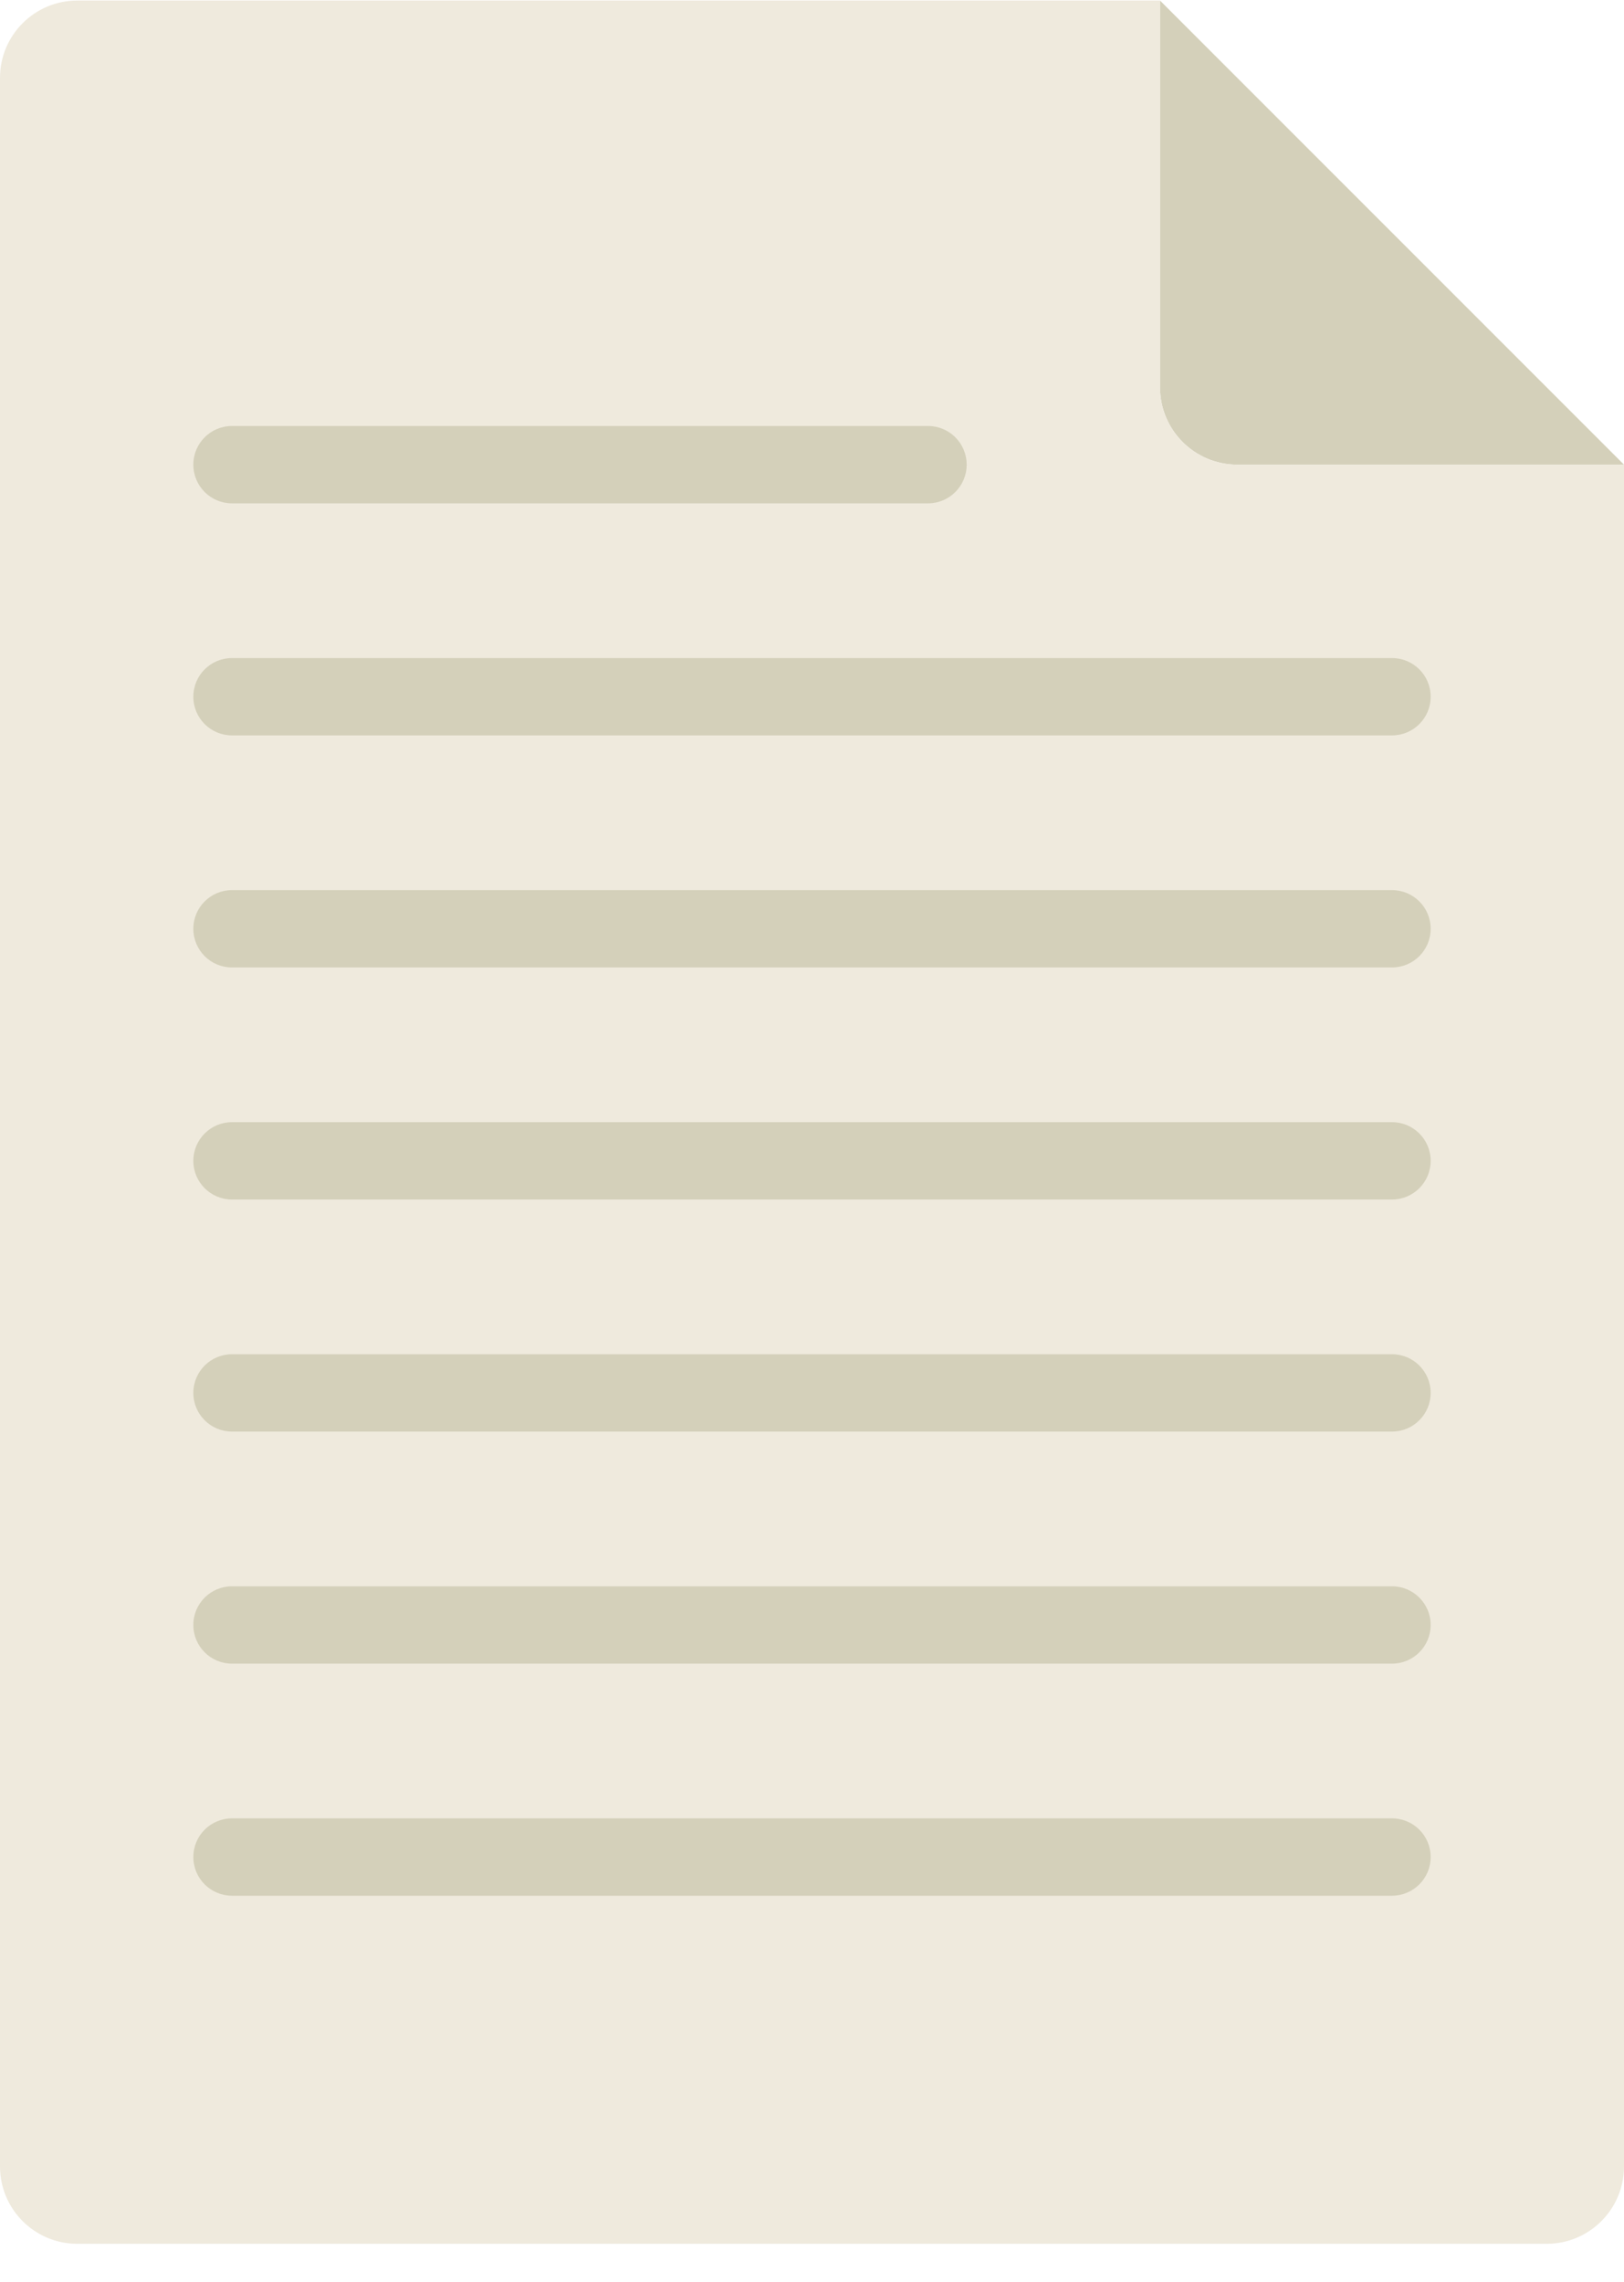 <?xml version="1.0" encoding="UTF-8" standalone="no"?>
<svg width="42px" height="59px" viewBox="0 0 42 59" version="1.1" xmlns="http://www.w3.org/2000/svg" xmlns:xlink="http://www.w3.org/1999/xlink">
    <!-- Generator: Sketch 3.8.3 (29802) - http://www.bohemiancoding.com/sketch -->
    <title>51 -File- (Flat)</title>
    <desc>Created with Sketch.</desc>
    <defs></defs>
    <g id="Page-1" stroke="none" stroke-width="1" fill="none" fill-rule="evenodd">
        <g id="Icons" transform="translate(-126, -953)">
            <g id="51--File--(Flat)" transform="translate(126, 953)">
                <path d="M42,12.014 L32,12.014 C30.895,12.014 30,11.119 30,10.014 L30,0.014 L42,12.014 Z" id="Fill-260" fill="#D4D0BA"></path>
                <path d="M42,12.014 L32,12.014 C30.895,12.014 30,11.119 30,10.014 L30,0.014 L2,0.014 C0.895,0.014 0,0.909 0,2.014 L0,56.014 C0,57.119 0.895,58.014 2,58.014 L40,58.014 C41.105,58.014 42,57.119 42,56.014 L42,12.014 Z" id="Fill-261" fill="#EFEADD"></path>
                <path d="M24,13.014 L6,13.014 C5.448,13.014 5,12.567 5,12.014 C5,11.461 5.448,11.014 6,11.014 L24,11.014 C24.552,11.014 25,11.461 25,12.014 C25,12.567 24.552,13.014 24,13.014" id="Fill-393" fill="#D4D0BA"></path>
                <path d="M36,19.014 L6,19.014 C5.448,19.014 5,18.567 5,18.014 C5,17.461 5.448,17.014 6,17.014 L36,17.014 C36.552,17.014 37,17.461 37,18.014 C37,18.567 36.552,19.014 36,19.014" id="Fill-394" fill="#D4D0BA"></path>
                <path d="M36,25.014 L6,25.014 C5.448,25.014 5,24.567 5,24.014 C5,23.461 5.448,23.014 6,23.014 L36,23.014 C36.552,23.014 37,23.461 37,24.014 C37,24.567 36.552,25.014 36,25.014" id="Fill-395" fill="#D4D0BA"></path>
                <path d="M36,31.014 L6,31.014 C5.448,31.014 5,30.567 5,30.014 C5,29.461 5.448,29.014 6,29.014 L36,29.014 C36.552,29.014 37,29.461 37,30.014 C37,30.567 36.552,31.014 36,31.014" id="Fill-396" fill="#D4D0BA"></path>
                <path d="M36,37.014 L6,37.014 C5.448,37.014 5,36.567 5,36.014 C5,35.461 5.448,35.014 6,35.014 L36,35.014 C36.552,35.014 37,35.461 37,36.014 C37,36.567 36.552,37.014 36,37.014" id="Fill-397" fill="#D4D0BA"></path>
                <path d="M36,43.014 L6,43.014 C5.448,43.014 5,42.567 5,42.014 C5,41.461 5.448,41.014 6,41.014 L36,41.014 C36.552,41.014 37,41.461 37,42.014 C37,42.567 36.552,43.014 36,43.014" id="Fill-398" fill="#D4D0BA"></path>
                <path d="M36,49.014 L6,49.014 C5.448,49.014 5,48.567 5,48.014 C5,47.461 5.448,47.014 6,47.014 L36,47.014 C36.552,47.014 37,47.461 37,48.014 C37,48.567 36.552,49.014 36,49.014" id="Fill-399" fill="#D4D0BA"></path>
            </g>
        </g>
    </g>
</svg>